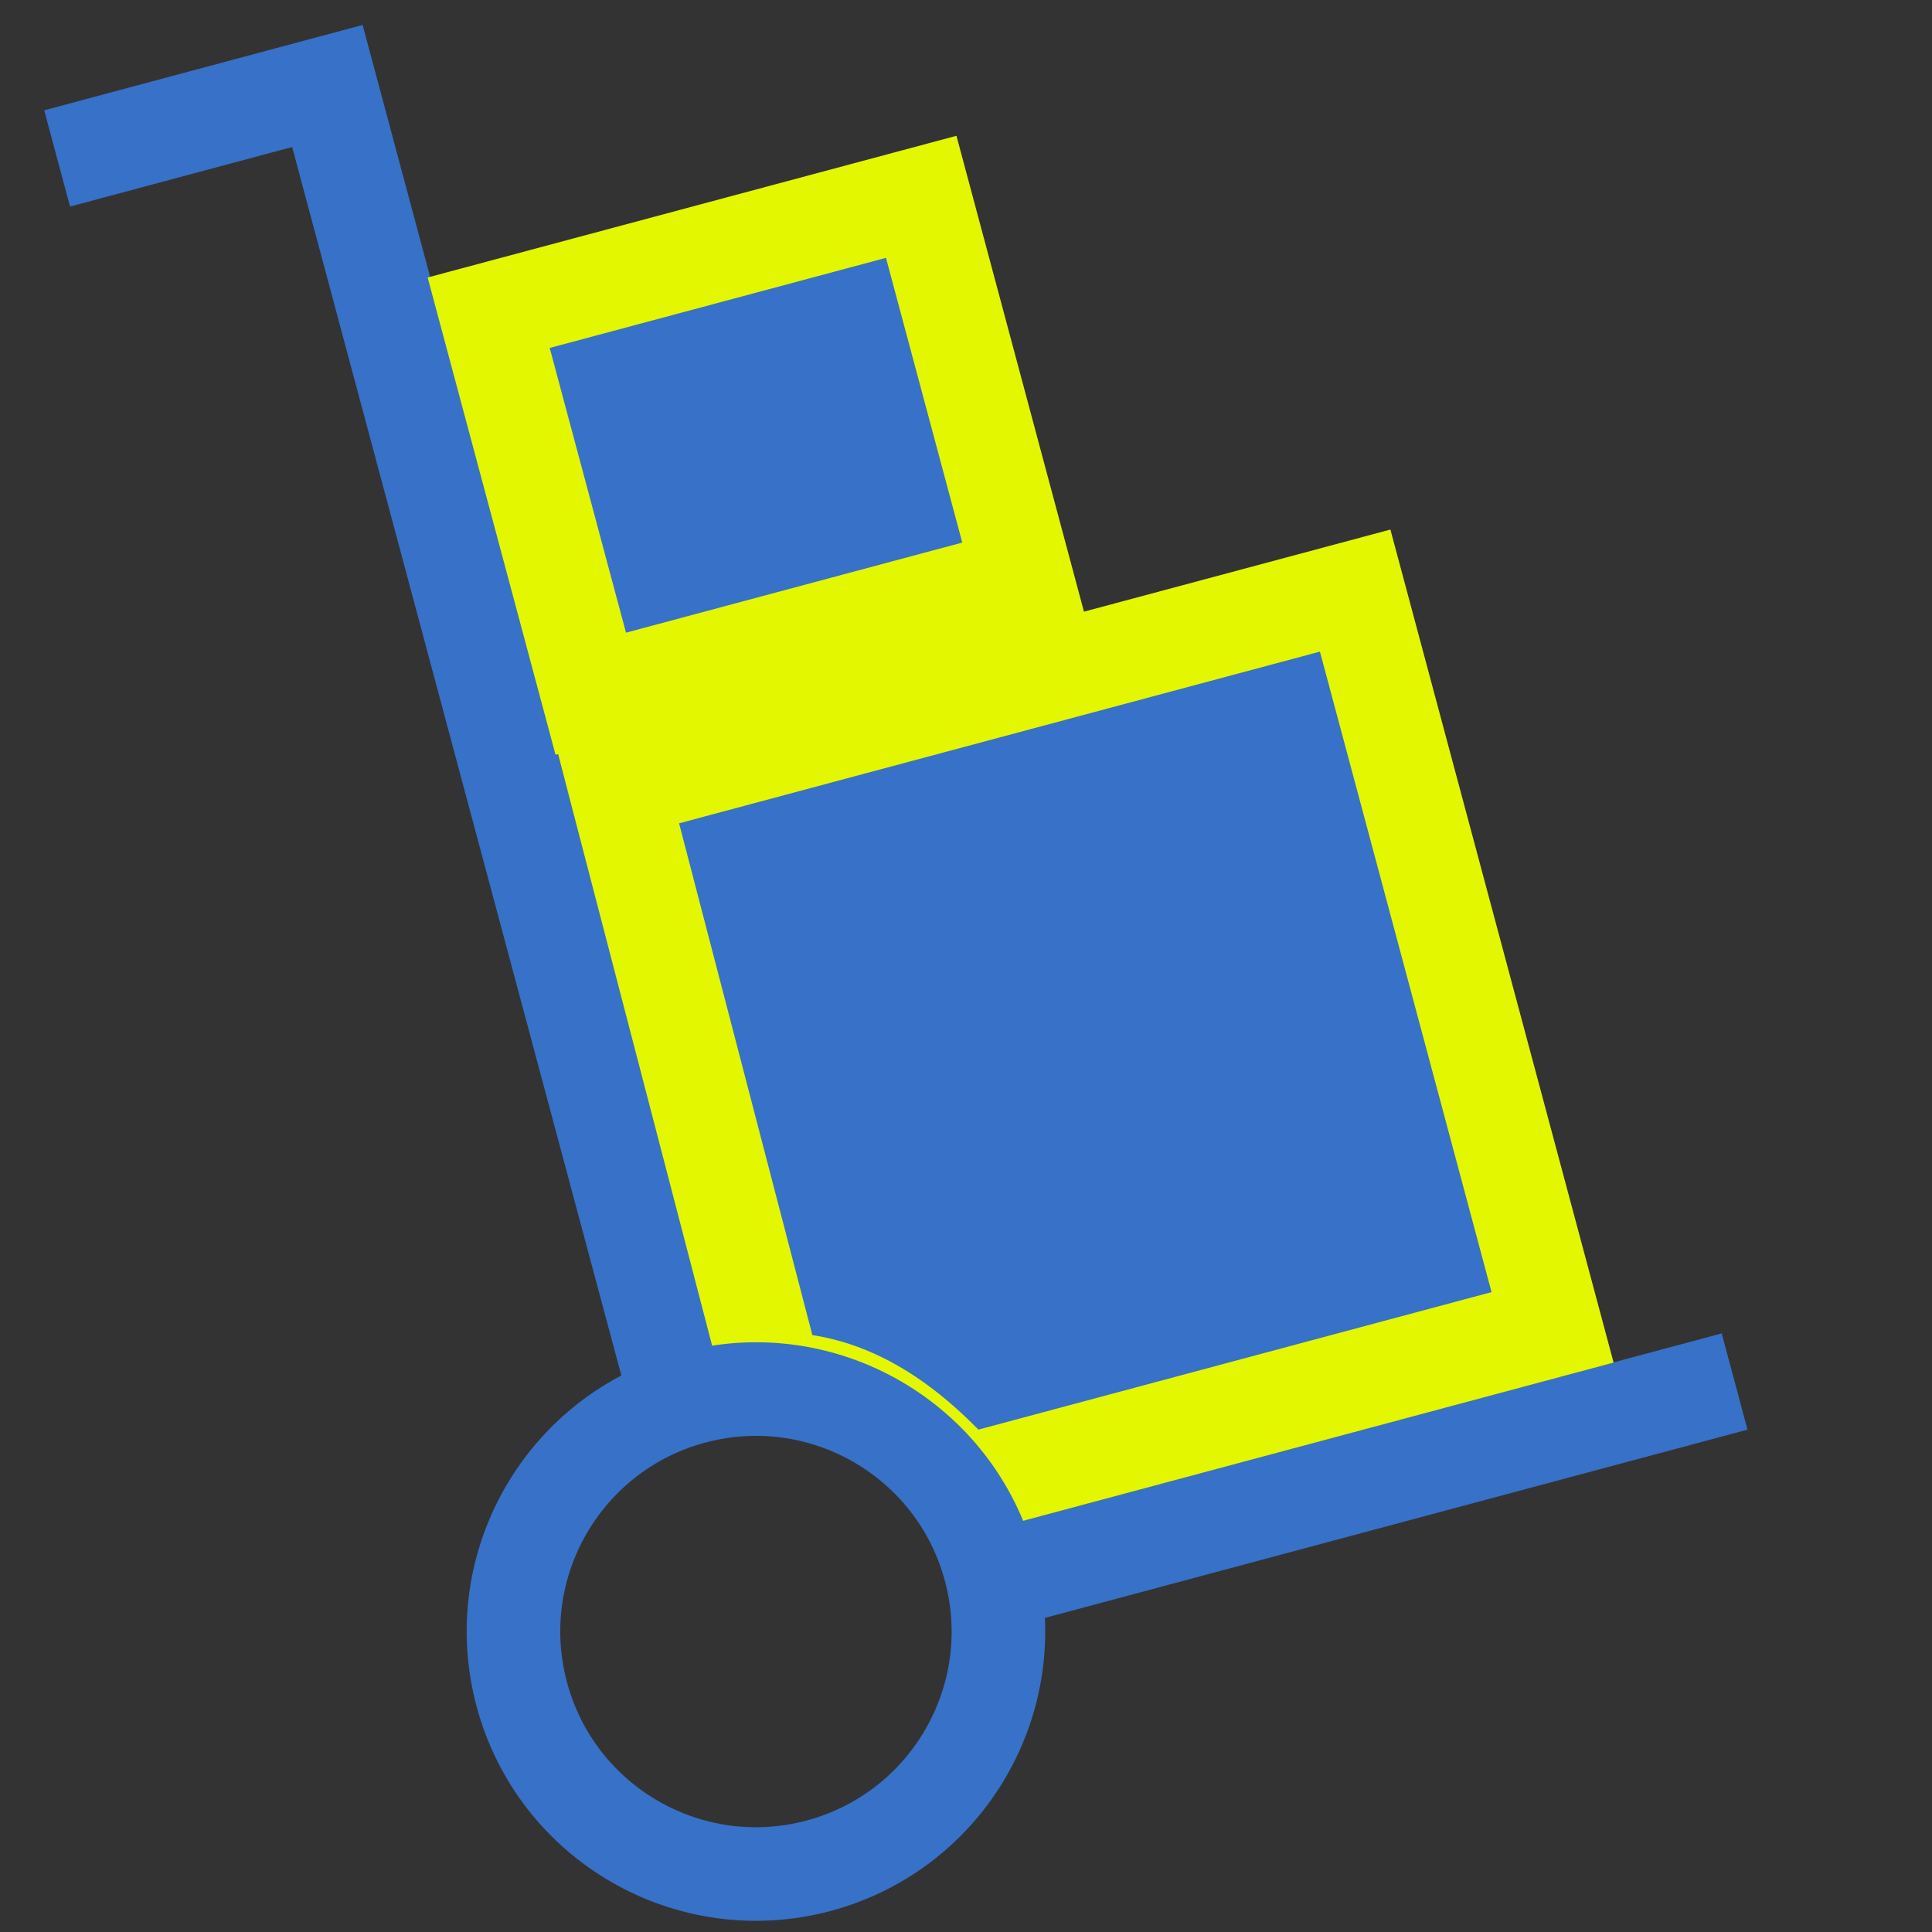 <?xml version="1.0" encoding="UTF-8" standalone="no"?>
<!-- Created with Inkscape (http://www.inkscape.org/) -->

<svg
   width="256"
   height="256"
   viewBox="0 0 67.733 67.733"
   version="1.1"
   id="svg5"
   inkscape:version="1.1.1 (3bf5ae0d25, 2021-09-20)"
   sodipodi:docname="purchase.svg"
   xmlns:inkscape="http://www.inkscape.org/namespaces/inkscape"
   xmlns:sodipodi="http://sodipodi.sourceforge.net/DTD/sodipodi-0.dtd"
   xmlns="http://www.w3.org/2000/svg"
   xmlns:svg="http://www.w3.org/2000/svg">
  <rect x="0" y="0" width="67.733" height="67.733" fill="#333333" stroke="none"/>
  <sodipodi:namedview
     id="namedview7"
     pagecolor="#ffffff"
     bordercolor="#666666"
     borderopacity="1.0"
     inkscape:pageshadow="2"
     inkscape:pageopacity="0.0"
     inkscape:pagecheckerboard="0"
     inkscape:document-units="mm"
     showgrid="false"
     units="px"
     width="256px"
     showguides="true"
     inkscape:guide-bbox="true"
     inkscape:zoom="0.1767767"
     inkscape:cx="1156.8267"
     inkscape:cy="-537.40115"
     inkscape:window-width="1920"
     inkscape:window-height="1031"
     inkscape:window-x="0"
     inkscape:window-y="25"
     inkscape:window-maximized="1"
     inkscape:current-layer="layer1" />
  <defs
     id="defs2">
    <rect
       x="220.548"
       y="206.524"
       width="60.906"
       height="49.765"
       id="rect866" />
    <inkscape:perspective
       id="perspective815"
       inkscape:persp3d-origin="105.00001 : 103.47381 : 1"
       inkscape:vp_z="116.08294 : 0 : 0"
       inkscape:vp_y="0 : 999.99991 : 0"
       inkscape:vp_x="-110.08758 : 58.362186 : 0"
       sodipodi:type="inkscape:persp3d" />
    <inkscape:perspective
       id="perspective815-3"
       inkscape:persp3d-origin="105.00001 : 103.47381 : 1"
       inkscape:vp_z="116.08294 : 0 : 0"
       inkscape:vp_y="0 : 999.99991 : 0"
       inkscape:vp_x="-110.08758 : 58.362186 : 0"
       sodipodi:type="inkscape:persp3d" />
    <rect
       x="220.548"
       y="206.524"
       width="60.906"
       height="49.765"
       id="rect866-3" />
    <rect
       x="220.548"
       y="206.524"
       width="60.906"
       height="49.765"
       id="rect879" />
    <inkscape:perspective
       id="perspective815-0"
       inkscape:persp3d-origin="105.00001 : 103.47381 : 1"
       inkscape:vp_z="116.08294 : 0 : 0"
       inkscape:vp_y="0 : 999.99991 : 0"
       inkscape:vp_x="-110.08758 : 58.362186 : 0"
       sodipodi:type="inkscape:persp3d" />
    <inkscape:perspective
       id="perspective815-3-1"
       inkscape:persp3d-origin="105.00001 : 103.47381 : 1"
       inkscape:vp_z="116.08294 : 0 : 0"
       inkscape:vp_y="0 : 999.99991 : 0"
       inkscape:vp_x="-110.08758 : 58.362186 : 0"
       sodipodi:type="inkscape:persp3d" />
  </defs>
  <g
     inkscape:label="Camada 1"
     inkscape:groupmode="layer"
     id="layer1">
    <path
       style="fill:none;stroke:#3771c8;stroke-width:3.494;stroke-linecap:butt;stroke-linejoin:miter;stroke-miterlimit:4;stroke-dasharray:none;stroke-opacity:1"
       d="M 23.566,48.127 11.478,3.015 2.003,5.554"
       id="path1165" />
    <path
       style="fill:none;stroke:#3771c8;stroke-width:3.494;stroke-linecap:butt;stroke-linejoin:miter;stroke-miterlimit:4;stroke-dasharray:none;stroke-opacity:1"
       d="M 35.138,55.313 60.813,48.434"
       id="path1167"
       sodipodi:nodetypes="cc" />
    <path
       id="rect1408"
       style="fill:#3771c8;fill-opacity:1;stroke:#e3f700;stroke-width:3.494;stroke-opacity:1"
       d="m 21.68,27.626 25.83,-6.921 6.921,25.83 -20.694,5.545 c -1.837,-2.085 -3.968,-3.675 -6.632,-3.622 z"
       sodipodi:nodetypes="cccccc" />
    <circle
       style="fill:none;stroke:#3771c8;stroke-width:3.281;stroke-miterlimit:4;stroke-dasharray:none;stroke-opacity:1"
       id="path846"
       cx="10.795"
       cy="62.11"
       r="8.499"
       transform="rotate(-15)" />
    <rect
       style="fill:#3771c8;fill-opacity:1;stroke:#e3f700;stroke-width:3.494;stroke-miterlimit:4;stroke-dasharray:none;stroke-opacity:1"
       id="rect1408-6"
       width="15.699"
       height="13.828"
       x="13.711"
       y="15.024"
       ry="0"
       transform="rotate(-15)" />
  </g>
</svg>
